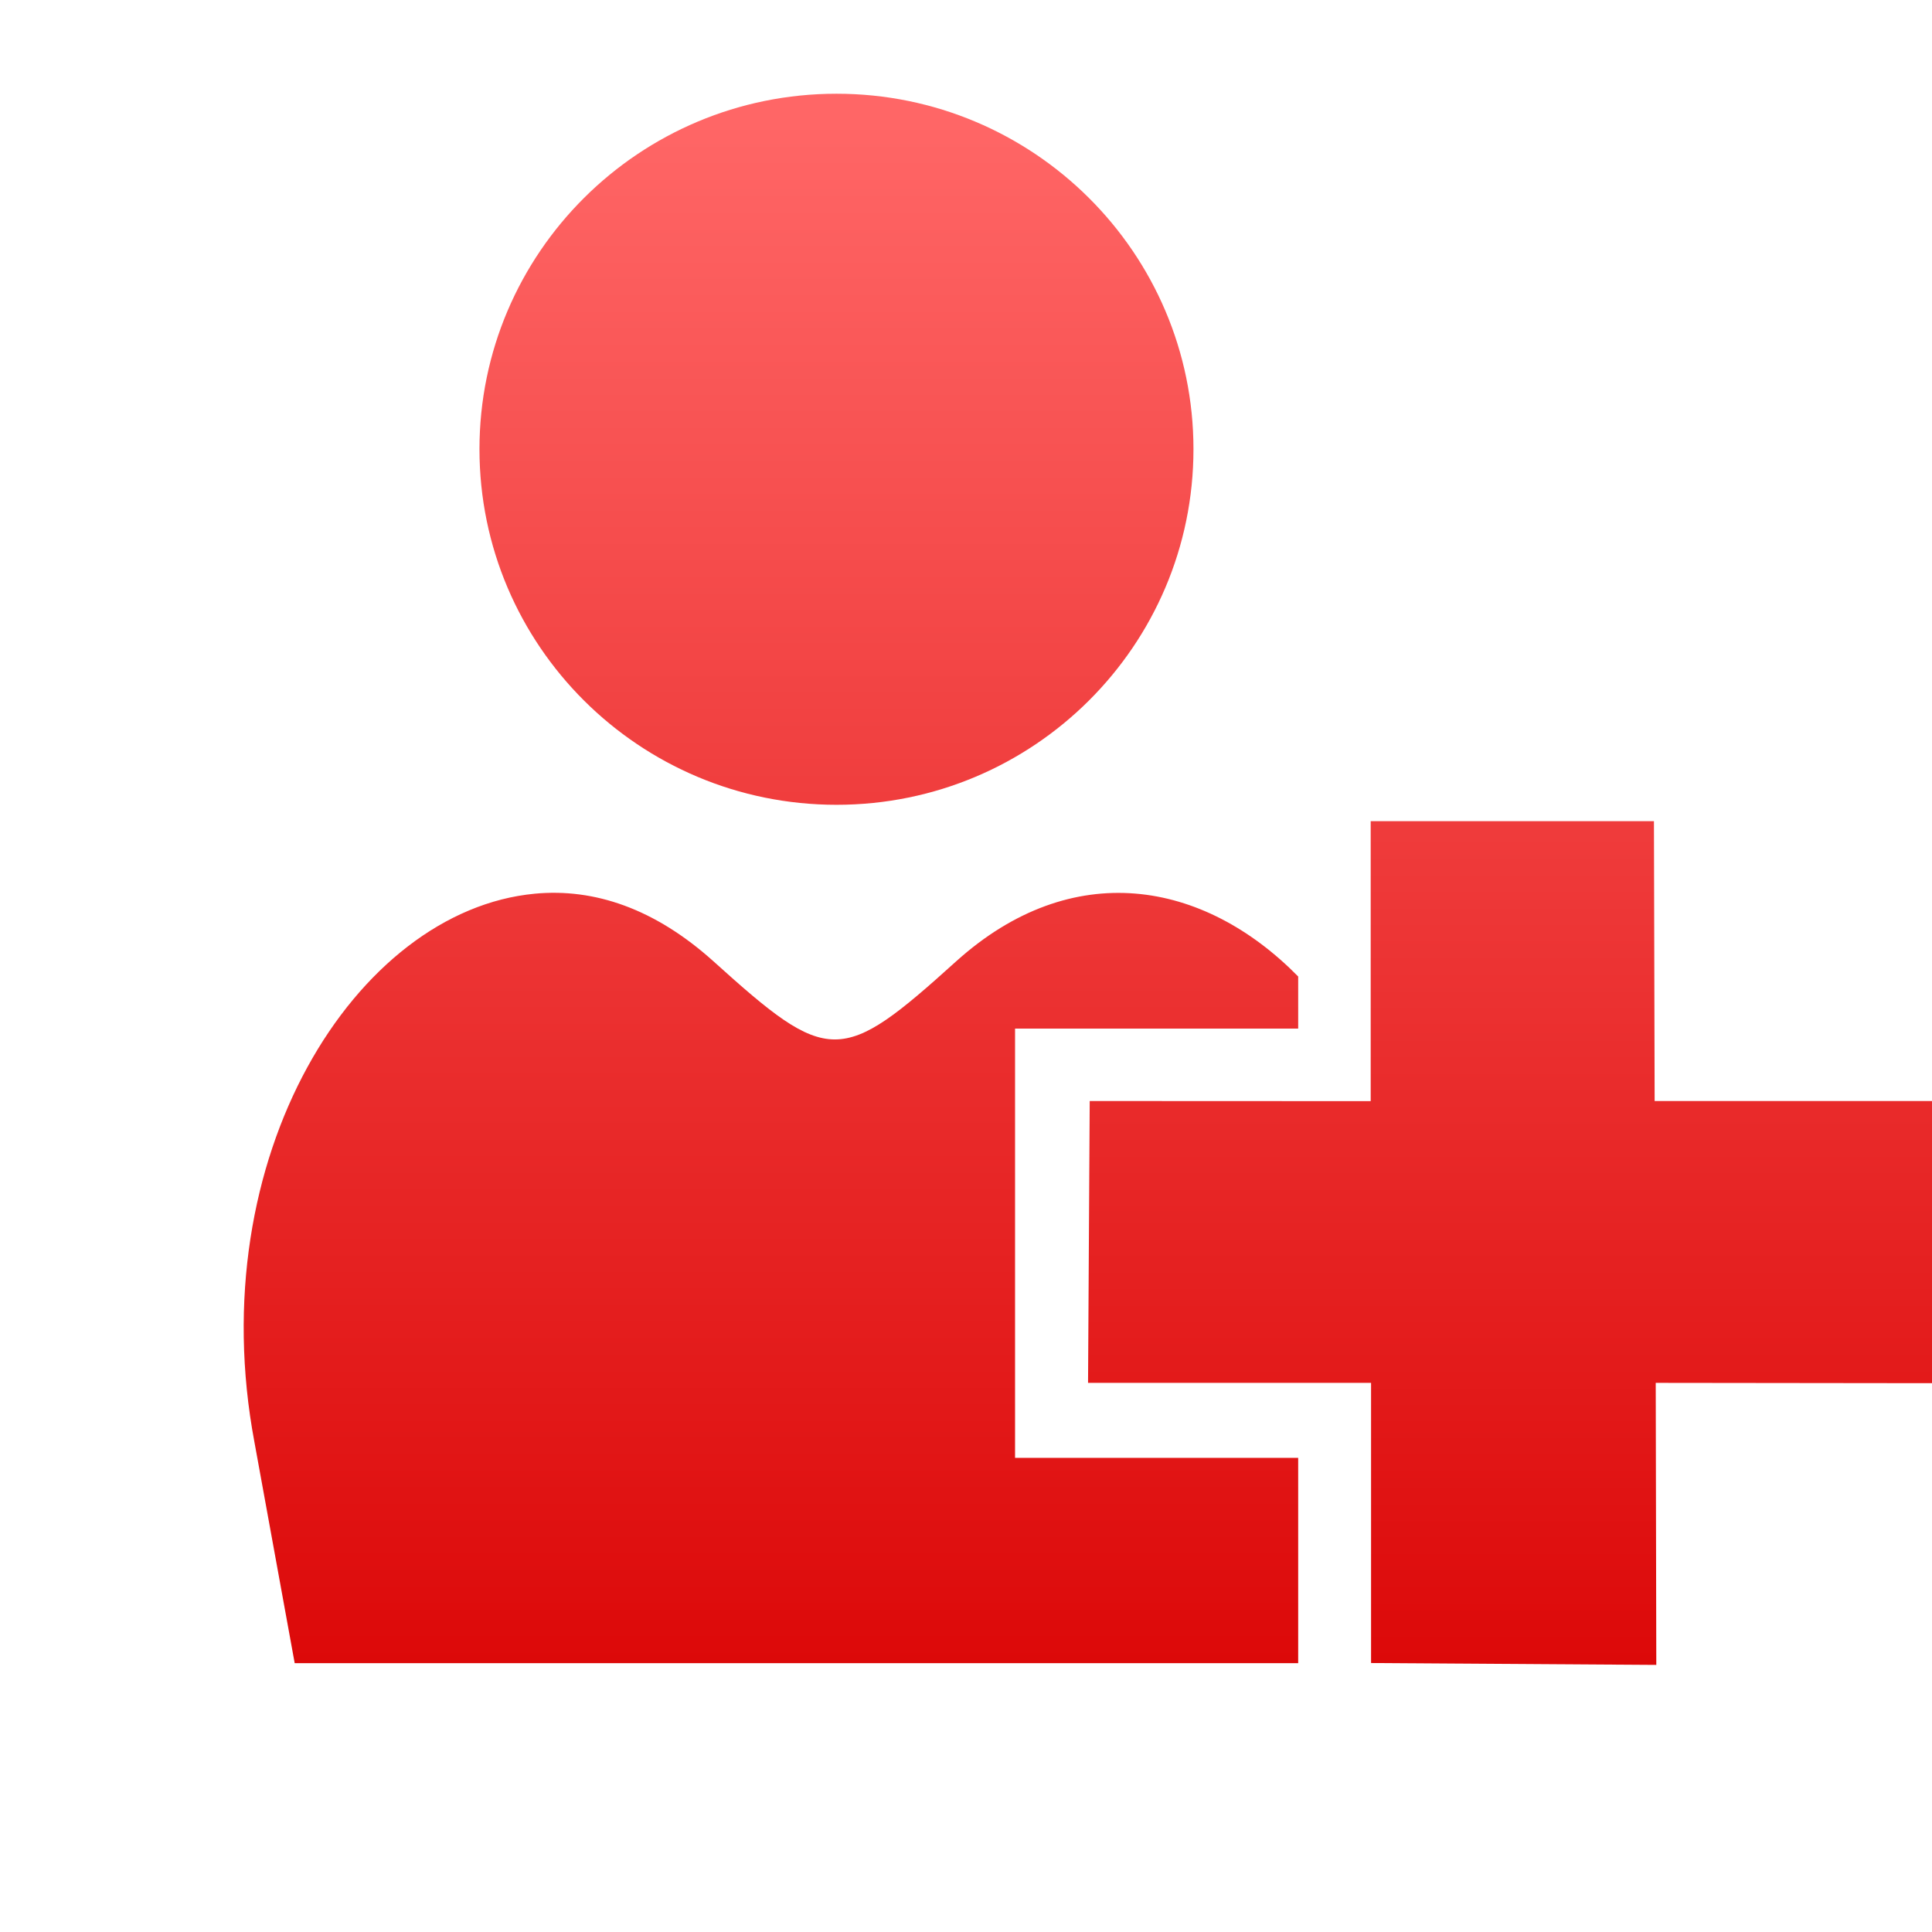 <svg xmlns="http://www.w3.org/2000/svg" xmlns:xlink="http://www.w3.org/1999/xlink" width="64" height="64" viewBox="0 0 64 64" version="1.1">
<defs> <linearGradient id="linear0" gradientUnits="userSpaceOnUse" x1="0" y1="0" x2="0" y2="1" gradientTransform="matrix(55.992,0,0,56,4.004,4)"> <stop offset="0" style="stop-color:#ff6666;stop-opacity:1;"/> <stop offset="1" style="stop-color:#d90000;stop-opacity:1;"/> </linearGradient> </defs>
<g id="surface1">
<path style=" stroke:none;fill-rule:evenodd;fill:url(#linear0);fill-opacity:1;" d="M 27.711 3.105 C 21.18 3.105 15.883 8.383 15.883 14.879 C 15.883 21.383 21.18 26.66 27.711 26.66 C 34.238 26.66 39.535 21.383 39.535 14.879 C 39.535 8.383 34.238 3.105 27.711 3.105 M 17.715 29.605 C 11.777 30.164 6.652 38.328 8.43 47.781 L 9.762 55.094 L 43.004 55.094 L 43.004 48.293 L 33.625 48.293 L 33.625 34.074 L 43.004 34.074 L 43.004 32.348 C 39.859 29.148 35.516 28.391 31.68 31.84 C 27.855 35.297 27.457 35.297 23.629 31.84 C 21.691 30.098 19.688 29.418 17.711 29.605 M 38.512 38.949 L 38.512 43.418 L 47.285 43.418 C 47.234 41.832 47.059 40.352 46.672 38.949 Z M 38.512 38.949 "/>
<path style=" stroke:none;fill-rule:nonzero;fill:url(#linear0);fill-opacity:1;" d="M 36.043 45.809 L 36.098 36.473 L 45.406 36.477 L 45.406 27.203 L 54.789 27.203 L 54.812 36.473 L 64.137 36.473 L 64.188 45.82 L 54.848 45.809 L 54.867 55.152 L 45.418 55.09 L 45.418 45.809 Z M 36.043 45.809 "/>
</g>
</svg>
